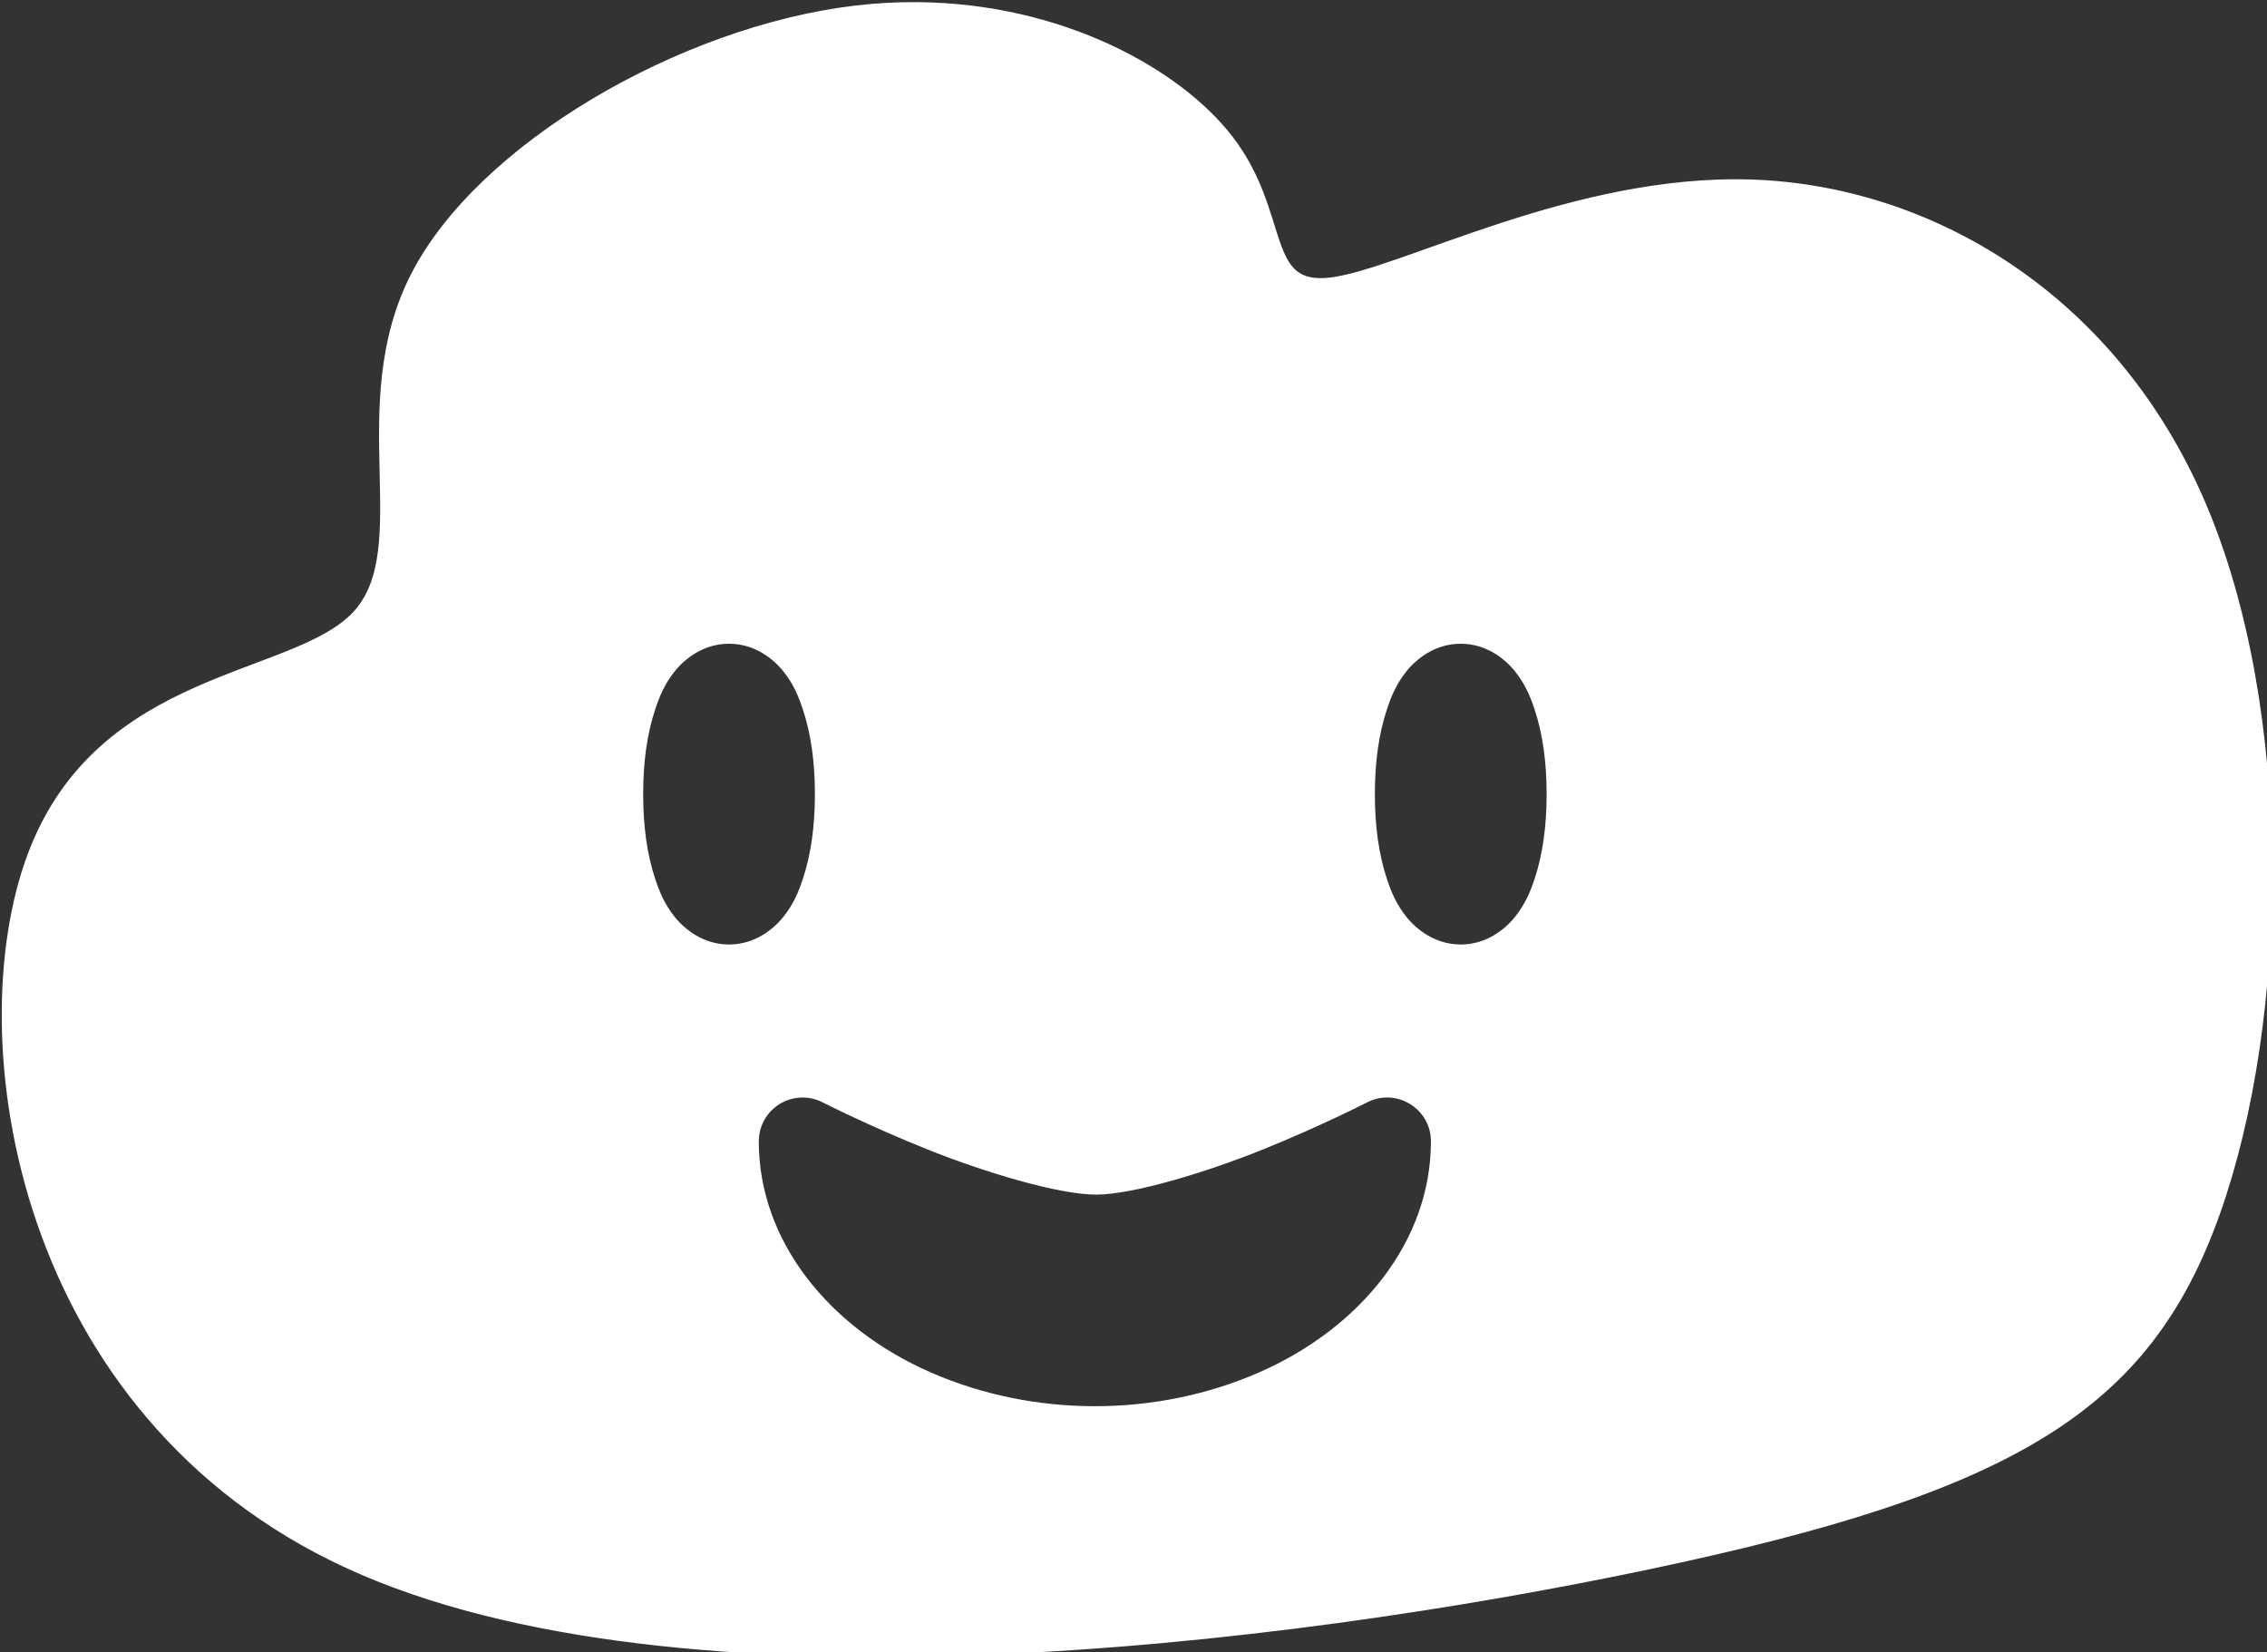 <?xml version="1.0" encoding="UTF-8" standalone="no"?>
<!-- Created with Inkscape (http://www.inkscape.org/) -->

<svg
   xmlns:dc="http://purl.org/dc/elements/1.1/"
   xmlns:cc="http://creativecommons.org/ns#"
   xmlns:rdf="http://www.w3.org/1999/02/22-rdf-syntax-ns#"
   xmlns:svg="http://www.w3.org/2000/svg"
   xmlns="http://www.w3.org/2000/svg"
   xmlns:sodipodi="http://sodipodi.sourceforge.net/DTD/sodipodi-0.dtd"
   xmlns:inkscape="http://www.inkscape.org/namespaces/inkscape"
   width="55.267mm"
   height="40.287mm"
   viewBox="0 0 55.267 40.287"
   version="1.1"
   id="svg8"
   inkscape:version="0.92.5 (2060ec1f9f, 2020-04-08)"
   sodipodi:docname="clair-cloud.svg">
  <rect x="0" y="0" width="55.267" height="40.287" fill="#333333" stroke="none"/>
  <defs
     id="defs2">
    <inkscape:path-effect
       effect="bspline"
       id="path-effect823"
       is_visible="true"
       weight="33.333"
       steps="2"
       helper_size="0"
       apply_no_weight="true"
       apply_with_weight="true"
       only_selected="false" />
    <inkscape:path-effect
       effect="bspline"
       id="path-effect819"
       is_visible="true"
       weight="33.333"
       steps="2"
       helper_size="0"
       apply_no_weight="true"
       apply_with_weight="true"
       only_selected="false" />
  </defs>
  <sodipodi:namedview
     id="base"
     pagecolor="#ffffff"
     bordercolor="#666666"
     borderopacity="1.0"
     inkscape:pageopacity="0.0"
     inkscape:pageshadow="2"
     inkscape:zoom="2.1912149"
     inkscape:cx="-20.597421"
     inkscape:cy="94.838622"
     inkscape:document-units="mm"
     inkscape:current-layer="layer1"
     showgrid="false"
     inkscape:window-width="1848"
     inkscape:window-height="1016"
     inkscape:window-x="72"
     inkscape:window-y="27"
     inkscape:window-maximized="1"
     fit-margin-top="0"
     fit-margin-left="0"
     fit-margin-right="0"
     fit-margin-bottom="0"
     inkscape:pagecheckerboard="true">
    <inkscape:grid
       type="xygrid"
       id="grid877"
       originx="-26.037"
       originy="-31.9" />
  </sodipodi:namedview>
  <g
     inkscape:label="Ebene 1"
     inkscape:groupmode="layer"
     id="layer1"
     transform="translate(-43.554,-89.109)">
    <path
       style="fill:#ffffff;stroke:#ffffff;stroke-width:1px;stroke-linecap:butt;stroke-linejoin:miter;stroke-opacity:1"
       d="m 182.678,125.621 c -1.886,-0.017 -3.823,0.087 -5.803,0.326 -15.836,1.916 -34.33,12.574 -40.385,24.471 -6.055,11.897 0.33,25.025 -5.377,31.158 -5.707,6.133 -23.507,5.269 -29.824,22.062 -6.317,16.793 -1.149,51.247 29.084,65.127 30.233,13.88 85.529,7.186 119.291,0.102 33.762,-7.084 45.99,-14.557 52.34,-32.422 6.35,-17.864 6.822,-46.119 -1.352,-65.143 -8.174,-19.024 -24.993,-28.819 -41.271,-29.359 -16.278,-0.541 -32.017,8.174 -38.646,9.006 -6.629,0.832 -4.147,-6.217 -9.496,-13.154 -4.68,-6.07 -15.356,-12.056 -28.561,-12.174 z m -17.357,58.031 c 2.589,0 4.448,1.543 5.402,2.746 0.955,1.203 1.435,2.357 1.838,3.559 0.806,2.402 1.16,5.075 1.16,8.031 0,2.956 -0.354,5.637 -1.16,8.039 -0.403,1.201 -0.883,2.348 -1.838,3.551 -0.955,1.203 -2.813,2.746 -5.402,2.746 -2.589,0 -4.45,-1.543 -5.404,-2.746 -0.955,-1.203 -1.435,-2.35 -1.838,-3.551 -0.806,-2.402 -1.158,-5.083 -1.158,-8.039 0,-2.956 0.352,-5.629 1.158,-8.031 0.403,-1.201 0.883,-2.356 1.838,-3.559 0.955,-1.203 2.815,-2.746 5.404,-2.746 z m 67.314,0 c 2.589,0 4.442,1.543 5.396,2.746 0.955,1.203 1.442,2.357 1.846,3.559 0.806,2.402 1.158,5.075 1.158,8.031 0,2.956 -0.352,5.637 -1.158,8.039 -0.403,1.201 -0.891,2.348 -1.846,3.551 -0.955,1.203 -2.807,2.746 -5.396,2.746 -2.589,0 -4.448,-1.543 -5.402,-2.746 -0.955,-1.203 -1.437,-2.35 -1.84,-3.551 -0.806,-2.402 -1.158,-5.083 -1.158,-8.039 0,-2.956 0.352,-5.629 1.158,-8.031 0.403,-1.201 0.885,-2.356 1.84,-3.559 0.955,-1.203 2.813,-2.746 5.402,-2.746 z m -60.672,41.752 c 0.758,-0.021 1.51,0.149 2.186,0.494 0,0 4.22,2.153 9.582,4.305 5.362,2.151 12.055,4.137 15.369,4.133 3.273,-0.005 9.906,-1.994 15.213,-4.141 5.307,-2.147 9.479,-4.289 9.479,-4.289 3.015,-1.547 6.6,0.642 6.6,4.031 2e-5,9.389 -6.59,17.565 -16.158,21.738 -9.568,4.173 -20.941,4.173 -30.51,0 -9.568,-4.173 -16.166,-12.35 -16.166,-21.738 -0.002,-2.455 1.952,-4.466 4.406,-4.533 z"
       transform="matrix(0.265,0,0,0.265,17.517,56.004)"
       id="path821"
       inkscape:connector-curvature="0"
       sodipodi:nodetypes="ccsssssssscscsccsccsccsccssscsccsccsccscccccccsscc" />
  </g>
</svg>
